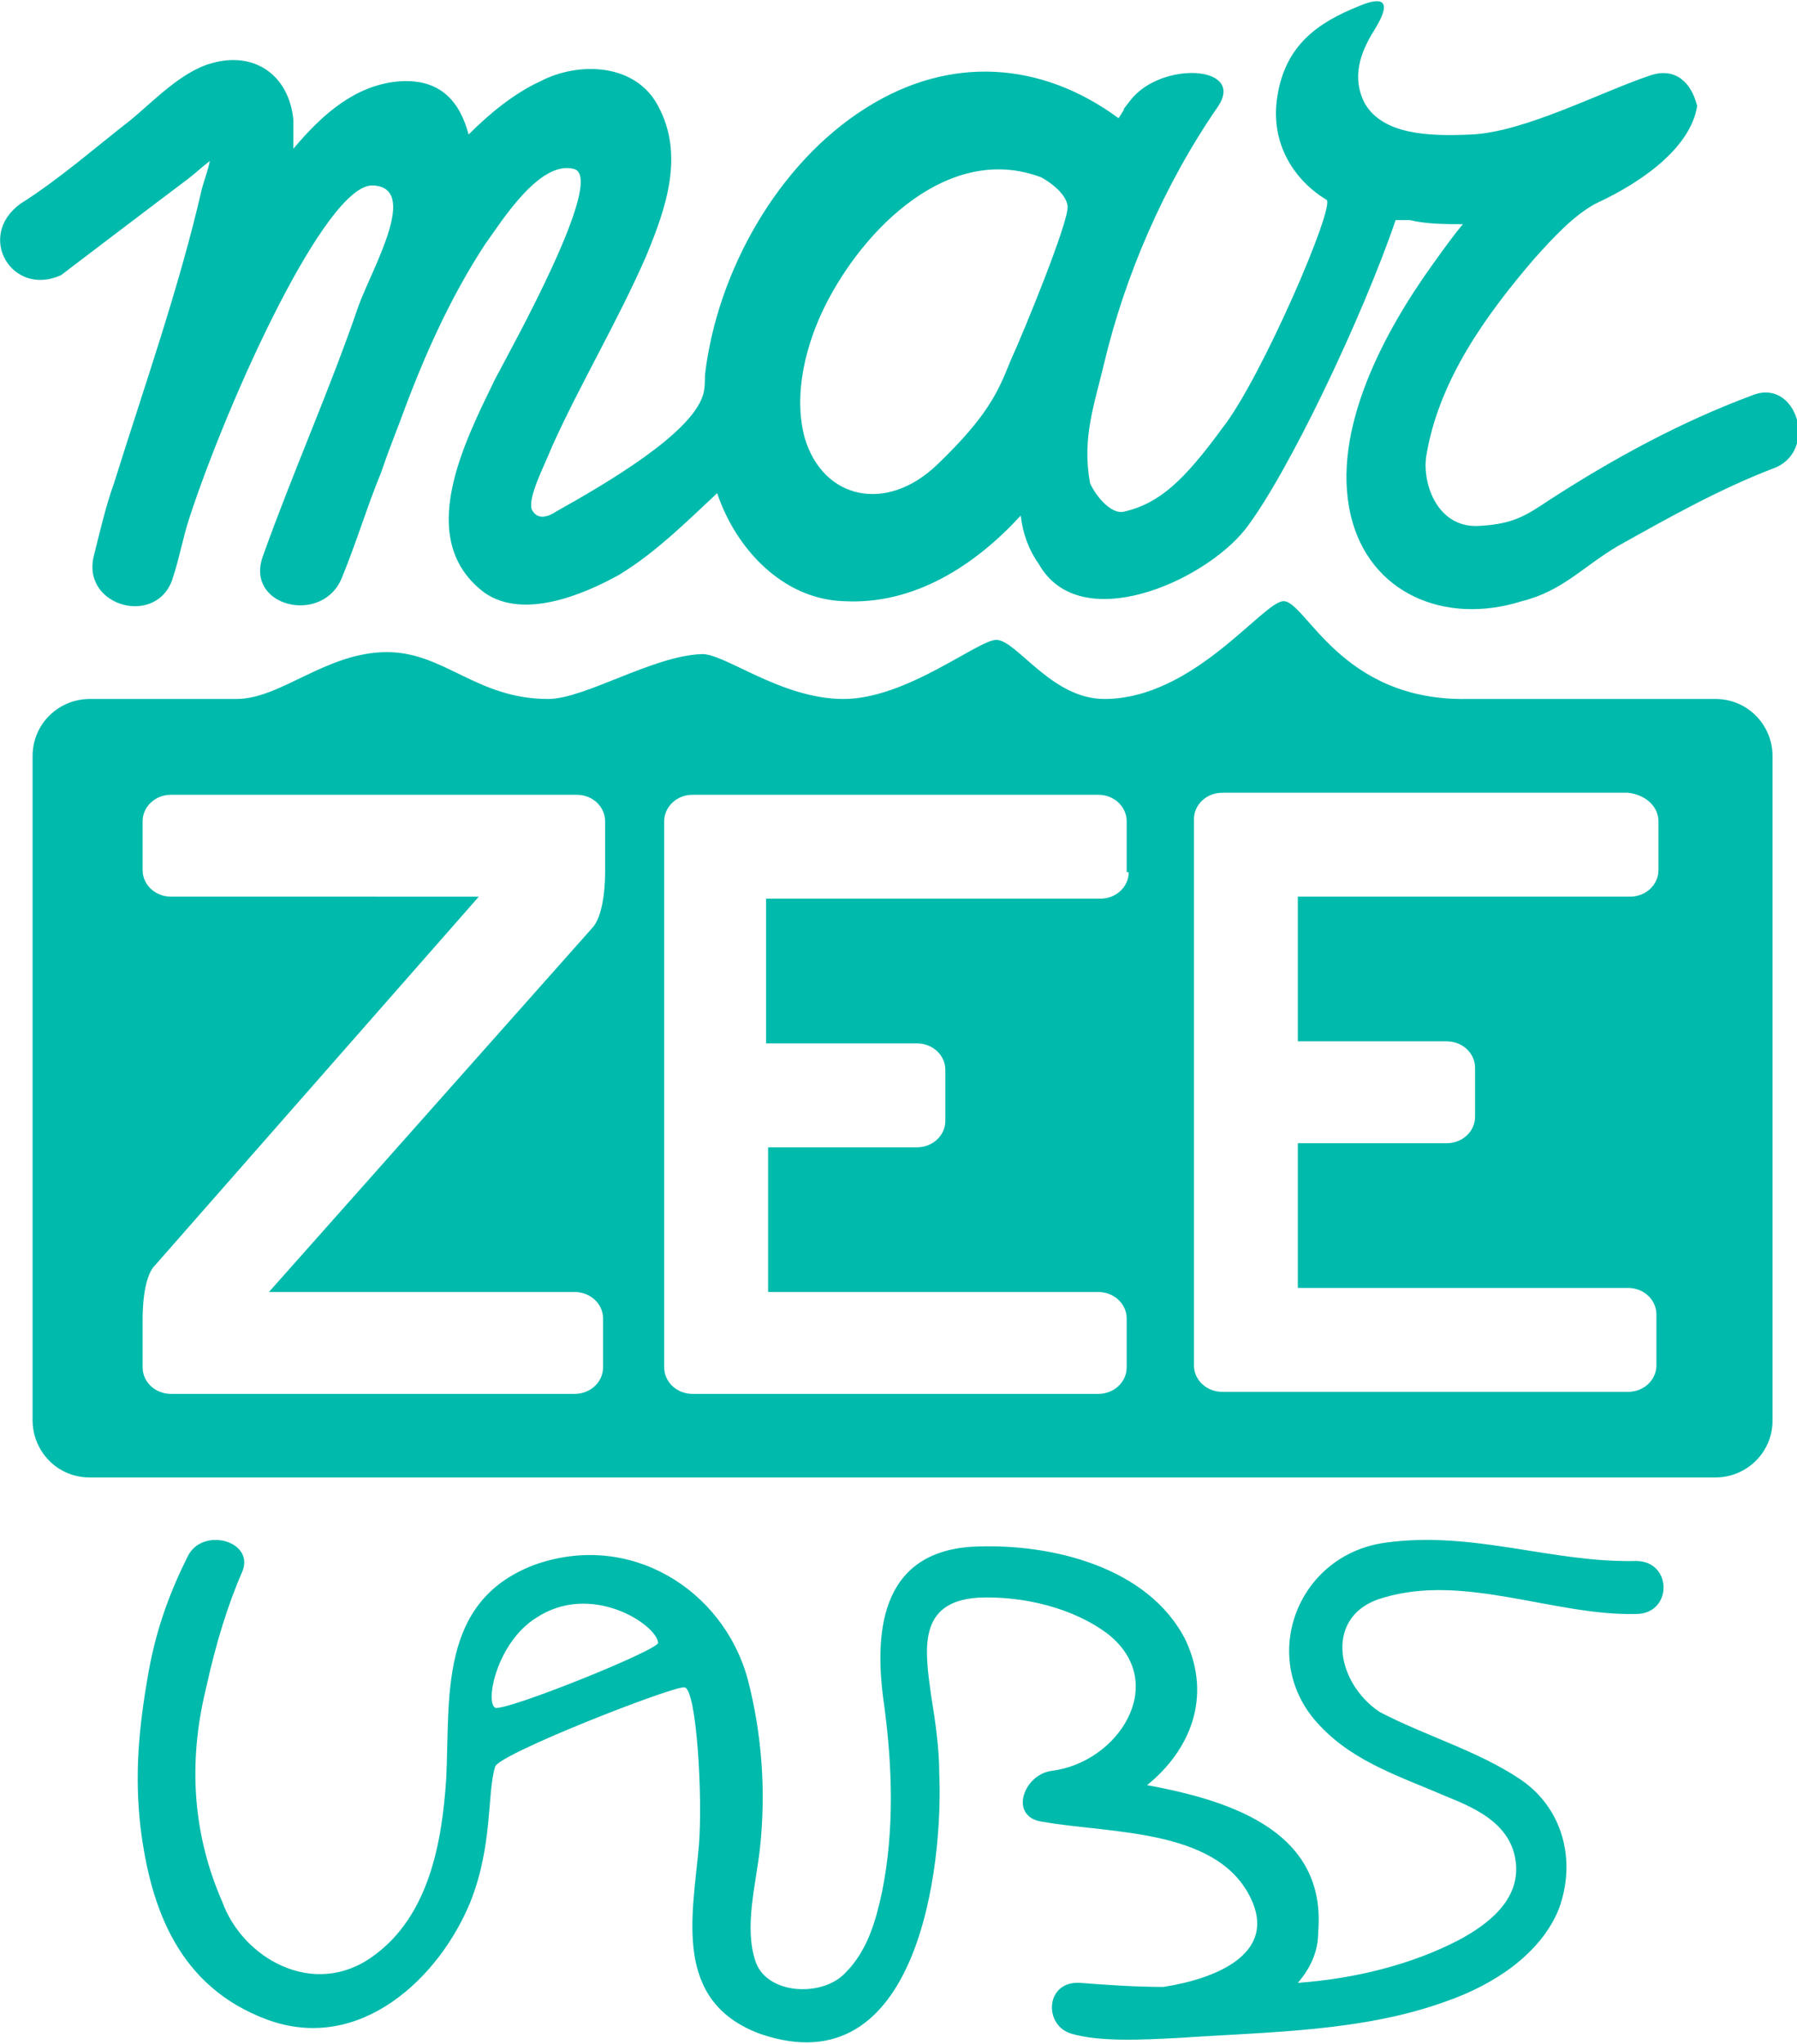<?xml version="1.0" encoding="utf-8"?>
<!-- Generator: Adobe Illustrator 19.0.0, SVG Export Plug-In . SVG Version: 6.00 Build 0)  -->
<svg version="1.0" id="Isolation_Mode" xmlns="http://www.w3.org/2000/svg" xmlns:xlink="http://www.w3.org/1999/xlink" x="0px"
	 y="0px" viewBox="0 0 88.2 100.3" enable-background="new 0 0 88.2 100.3" xml:space="preserve">
<g id="XMLID_3428_">
	<g id="XMLID_3429_">
		<path id="XMLID_4803_" fill="#00BAAC" d="M3,13.5c0,0,4.6-3.5,6.2-4.7c0.4-0.3,0.7-0.6,1.1-0.9c-0.1,0.5-0.3,1-0.4,1.4
			c-1.1,4.8-2.8,9.6-4.3,14.4c-0.4,1.1-0.7,2.4-1,3.6c-0.6,2.5,3.2,3.5,3.9,1c0.3-0.9,0.5-2,0.8-2.9c1.9-5.8,6.7-16.4,9-16.3
			s0,4-0.7,5.9c-1.4,4.1-3.2,8.1-4.7,12.3c-0.9,2.5,3,3.4,3.9,1c0.7-1.7,1.2-3.4,1.9-5.1c0.3-0.9,0.7-1.9,1-2.7
			c1.1-3,2.4-5.9,4.1-8.5c0.8-1.1,2.7-4.2,4.4-3.7c1.5,0.5-3,8.6-3.9,10.3c-1.5,3.1-4,7.9-0.5,10.5c1.9,1.3,4.8,0.1,6.6-0.9
			c1.8-1.1,3.3-2.6,4.8-4c0.9,2.7,3.2,5.2,6.2,5.3c3.5,0.2,6.5-1.8,8.7-4.2c0.1,0.9,0.4,1.7,0.9,2.4c2,3.5,8,0.9,10.1-1.7
			c2.1-2.7,5.8-10.5,7.4-15.2c0.2,0,0.5,0,0.7,0C70,11,71,11,71.8,11c-0.5,0.6-1,1.3-1.5,2c-2.3,3.2-5,8.1-4,12.3
			c0.9,3.8,4.6,5.4,8.4,4.2c2-0.5,3-1.7,4.7-2.7c2.5-1.4,5-2.8,7.6-3.8c2.3-0.8,1.2-4.5-1-3.6c-3.5,1.3-6.8,3.1-9.9,5.1
			c-1.2,0.8-1.8,1.2-3.4,1.3c-2.1,0.2-2.9-2-2.7-3.4c0.6-3.7,2.9-6.9,5.3-9.7c0.9-1,1.9-2.1,3-2.7c2.6-1.2,4.7-2.9,5-4.8
			C83,4,82.2,3.3,81,3.7c-2.4,0.8-6.2,2.8-8.8,2.9c-2.1,0.1-4.3,0-5.2-1.5c-0.8-1.5,0-2.9,0.5-3.7c0.3-0.5,1.1-1.9-0.8-1.1
			c-2,0.8-3.6,1.9-4,4.4c-0.4,2.4,0.9,4.2,2.4,5.1C65.6,10,61.9,18.6,60,21c-1.9,2.6-3.1,3.7-4.8,4.1c-0.7,0.2-1.5-0.9-1.7-1.4
			c-0.4-2.2,0.2-3.8,0.7-5.9c1-4.2,2.9-8.7,5.6-12.6c1.3-2-2.8-2.2-4.3-0.3c-0.7,0.9,0,0-0.6,0.9c-3.8-2.8-8.3-3.1-12.4-0.5
			c-4.3,2.7-7.3,8-7.9,13.1c0,0.3,0,0.7-0.1,1c-0.6,1.9-4.7,4.3-7.2,5.7c-0.3,0.2-0.9,0.5-1.2-0.1c-0.2-0.6,0.6-2.1,1-3.1
			c1.4-3.1,3.2-6.1,4.6-9.3c1-2.4,1.9-5,0.6-7.4c-1.1-2.1-3.9-2.2-5.8-1.2C25.2,4.6,24,5.6,23,6.6c-0.4-1.5-1.3-2.8-3.5-2.6
			c-2,0.2-3.6,1.5-5.1,3.3c0-0.5,0-0.9,0-1.4c-0.2-2.2-1.9-3.4-4-2.8C8.9,3.5,7.5,5,6.4,5.9C4.6,7.3,2.9,8.8,1,10
			C-1.2,11.6,0.6,14.6,3,13.5z M40.5,15c1.9-3.8,6.1-8,10.6-6.3c0.2,0.1,1.2,0.7,1.3,1.4s-2.2,6.3-2.8,7.6c-0.6,1.5-1.1,2.7-3.6,5.1
			s-5.6,1.7-6.5-1.3C38.9,19.3,39.6,16.8,40.5,15z"/>
		<path id="XMLID_4798_" fill="#00BAAC" d="M63,29.5c-1,0-4.4,4.8-8.8,4.8c-2.6,0-4.3-2.9-5.3-2.9c-0.9,0-4.4,2.9-7.5,2.9
			c-3.1,0-5.9-2.3-7-2.2c-2.4,0.1-5.7,2.2-7.5,2.2c-3.5,0-5.1-2.3-7.9-2.3c-3,0-5.2,2.3-7.4,2.3s-7.2,0-7.2,0
			c-1.5,0-2.8,1.2-2.8,2.8v32.6c0,1.5,1.2,2.8,2.8,2.8h79.8c1.5,0,2.8-1.2,2.8-2.8V37.1c0-1.5-1.2-2.8-2.8-2.8h-2.8c0,0-6.5,0-9.4,0
			C65.8,34.4,64.1,29.5,63,29.5z M29.7,42.8c0,0.2,0,2-0.6,2.7L13.2,63.4h15c0.8,0,1.4,0.6,1.4,1.3v2.4c0,0.7-0.6,1.3-1.4,1.3H8.4
			c-0.8,0-1.4-0.6-1.4-1.3v-2.4c0-0.2,0-2,0.6-2.6l15.9-18.1H8.4c-0.8,0-1.4-0.6-1.4-1.3v-2.4c0-0.7,0.6-1.3,1.4-1.3h19.9
			c0.8,0,1.4,0.6,1.4,1.3V42.8z M55.4,42.8c0,0.7-0.6,1.3-1.4,1.3H37.6v7.1H45c0.8,0,1.4,0.6,1.4,1.3V55c0,0.7-0.6,1.3-1.4,1.3h-7.3
			v7.1h16.2c0.8,0,1.4,0.6,1.4,1.3v2.4c0,0.7-0.6,1.3-1.4,1.3H34c-0.8,0-1.4-0.6-1.4-1.3V40.3c0-0.7,0.6-1.3,1.4-1.3h19.9
			c0.8,0,1.4,0.6,1.4,1.3V42.8z M81.4,40.3v2.4c0,0.7-0.6,1.3-1.4,1.3H63.7v7.1h7.3c0.8,0,1.4,0.6,1.4,1.3v2.4
			c0,0.7-0.6,1.3-1.4,1.3h-7.3v7.1h16.2c0.8,0,1.4,0.6,1.4,1.3V67c0,0.7-0.6,1.3-1.4,1.3H60c-0.8,0-1.4-0.6-1.4-1.3V40.2
			c0-0.7,0.6-1.3,1.4-1.3h19.9C80.8,39,81.4,39.6,81.4,40.3z"/>
		<path id="XMLID_3430_" fill="#00BAAC" d="M67.9,78.4c4-1.2,8.4,0.9,12.4,0.8c1.8,0,1.8-2.6,0-2.6c-4.1,0.1-8-1.5-12.3-0.9
			c-4.4,0.6-6.3,5.8-3.2,9c1.7,1.8,4,2.5,6.3,3.5c1.5,0.6,3.1,1.4,3.3,3.2s-1.3,3-2.8,3.8c-2.3,1.2-5.1,1.9-7.9,2.1
			c0.6-0.7,1-1.5,1-2.5c0.4-4.8-4-6.4-8.4-7.2c2.1-1.7,3.2-4.3,1.9-7.1c-1.8-3.6-6.6-4.8-10.5-4.6c-4.6,0.3-4.8,4.4-4.3,7.8
			c0.4,3,0.5,6.1-0.1,9.1c-0.3,1.4-0.7,2.9-1.8,4c-1.1,1.2-3.8,1.1-4.4-0.5c-0.6-1.7,0-3.8,0.2-5.6c0.3-2.8,0.1-5.6-0.6-8.3
			c-1.2-4.4-5.8-7.3-10.5-5.6c-4.7,1.8-4.1,6.5-4.3,10.5c-0.2,3-0.8,6.7-3.6,8.7c-2.9,2.1-6.4,0.1-7.4-2.7
			c-1.4-3.2-1.7-6.7-0.8-10.4c0.5-2.3,1.1-4.2,1.8-5.8c0.6-1.5-2-2.2-2.7-0.7C8.4,78,7.7,79.8,7.3,82c-0.5,2.8-0.7,5.1-0.4,7.7
			c0.5,4,1.9,7.8,6.2,9.4c4.6,1.7,8.5-2.1,10-5.8c1.1-2.8,0.8-5.3,1.2-6.6c0.1-0.6,8.8-4,9.3-3.9c0.6,0.1,0.9,5.5,0.7,7.8
			c-0.3,3.4-1.3,7.6,3,9.2c7.8,2.7,9-8.3,8.8-12.8c0-1.2-0.2-2.6-0.4-3.8c-0.3-2.2-0.7-4.6,2.3-4.8c2.2-0.1,4.7,0.5,6.4,1.8
			c3,2.4,0.5,6.3-2.8,6.7c-1.4,0.2-2.1,2.3-0.4,2.5c3.4,0.6,8.8,0.3,10.3,4c1,2.5-1.8,3.7-4.4,4.1c-1.4,0-2.8-0.1-4.1-0.2
			c-1.7-0.1-1.8,2.1-0.4,2.5c1.4,0.4,3.4,0.3,5.3,0.2c4.4-0.3,9-0.3,13.1-1.8c2.3-0.8,4.6-2.3,5.5-4.5c0.9-2.4,0.2-5-1.9-6.4
			c-2.1-1.4-4.6-2.1-6.9-3.3C65.5,82.5,65,79.2,67.9,78.4z M24.3,83.8c-0.5-0.3,0.1-3.2,2-4.4c2.7-1.8,5.9,0.3,6,1.2
			C32.5,80.9,24.8,84,24.3,83.8z"/>
	</g>
</g>
</svg>
